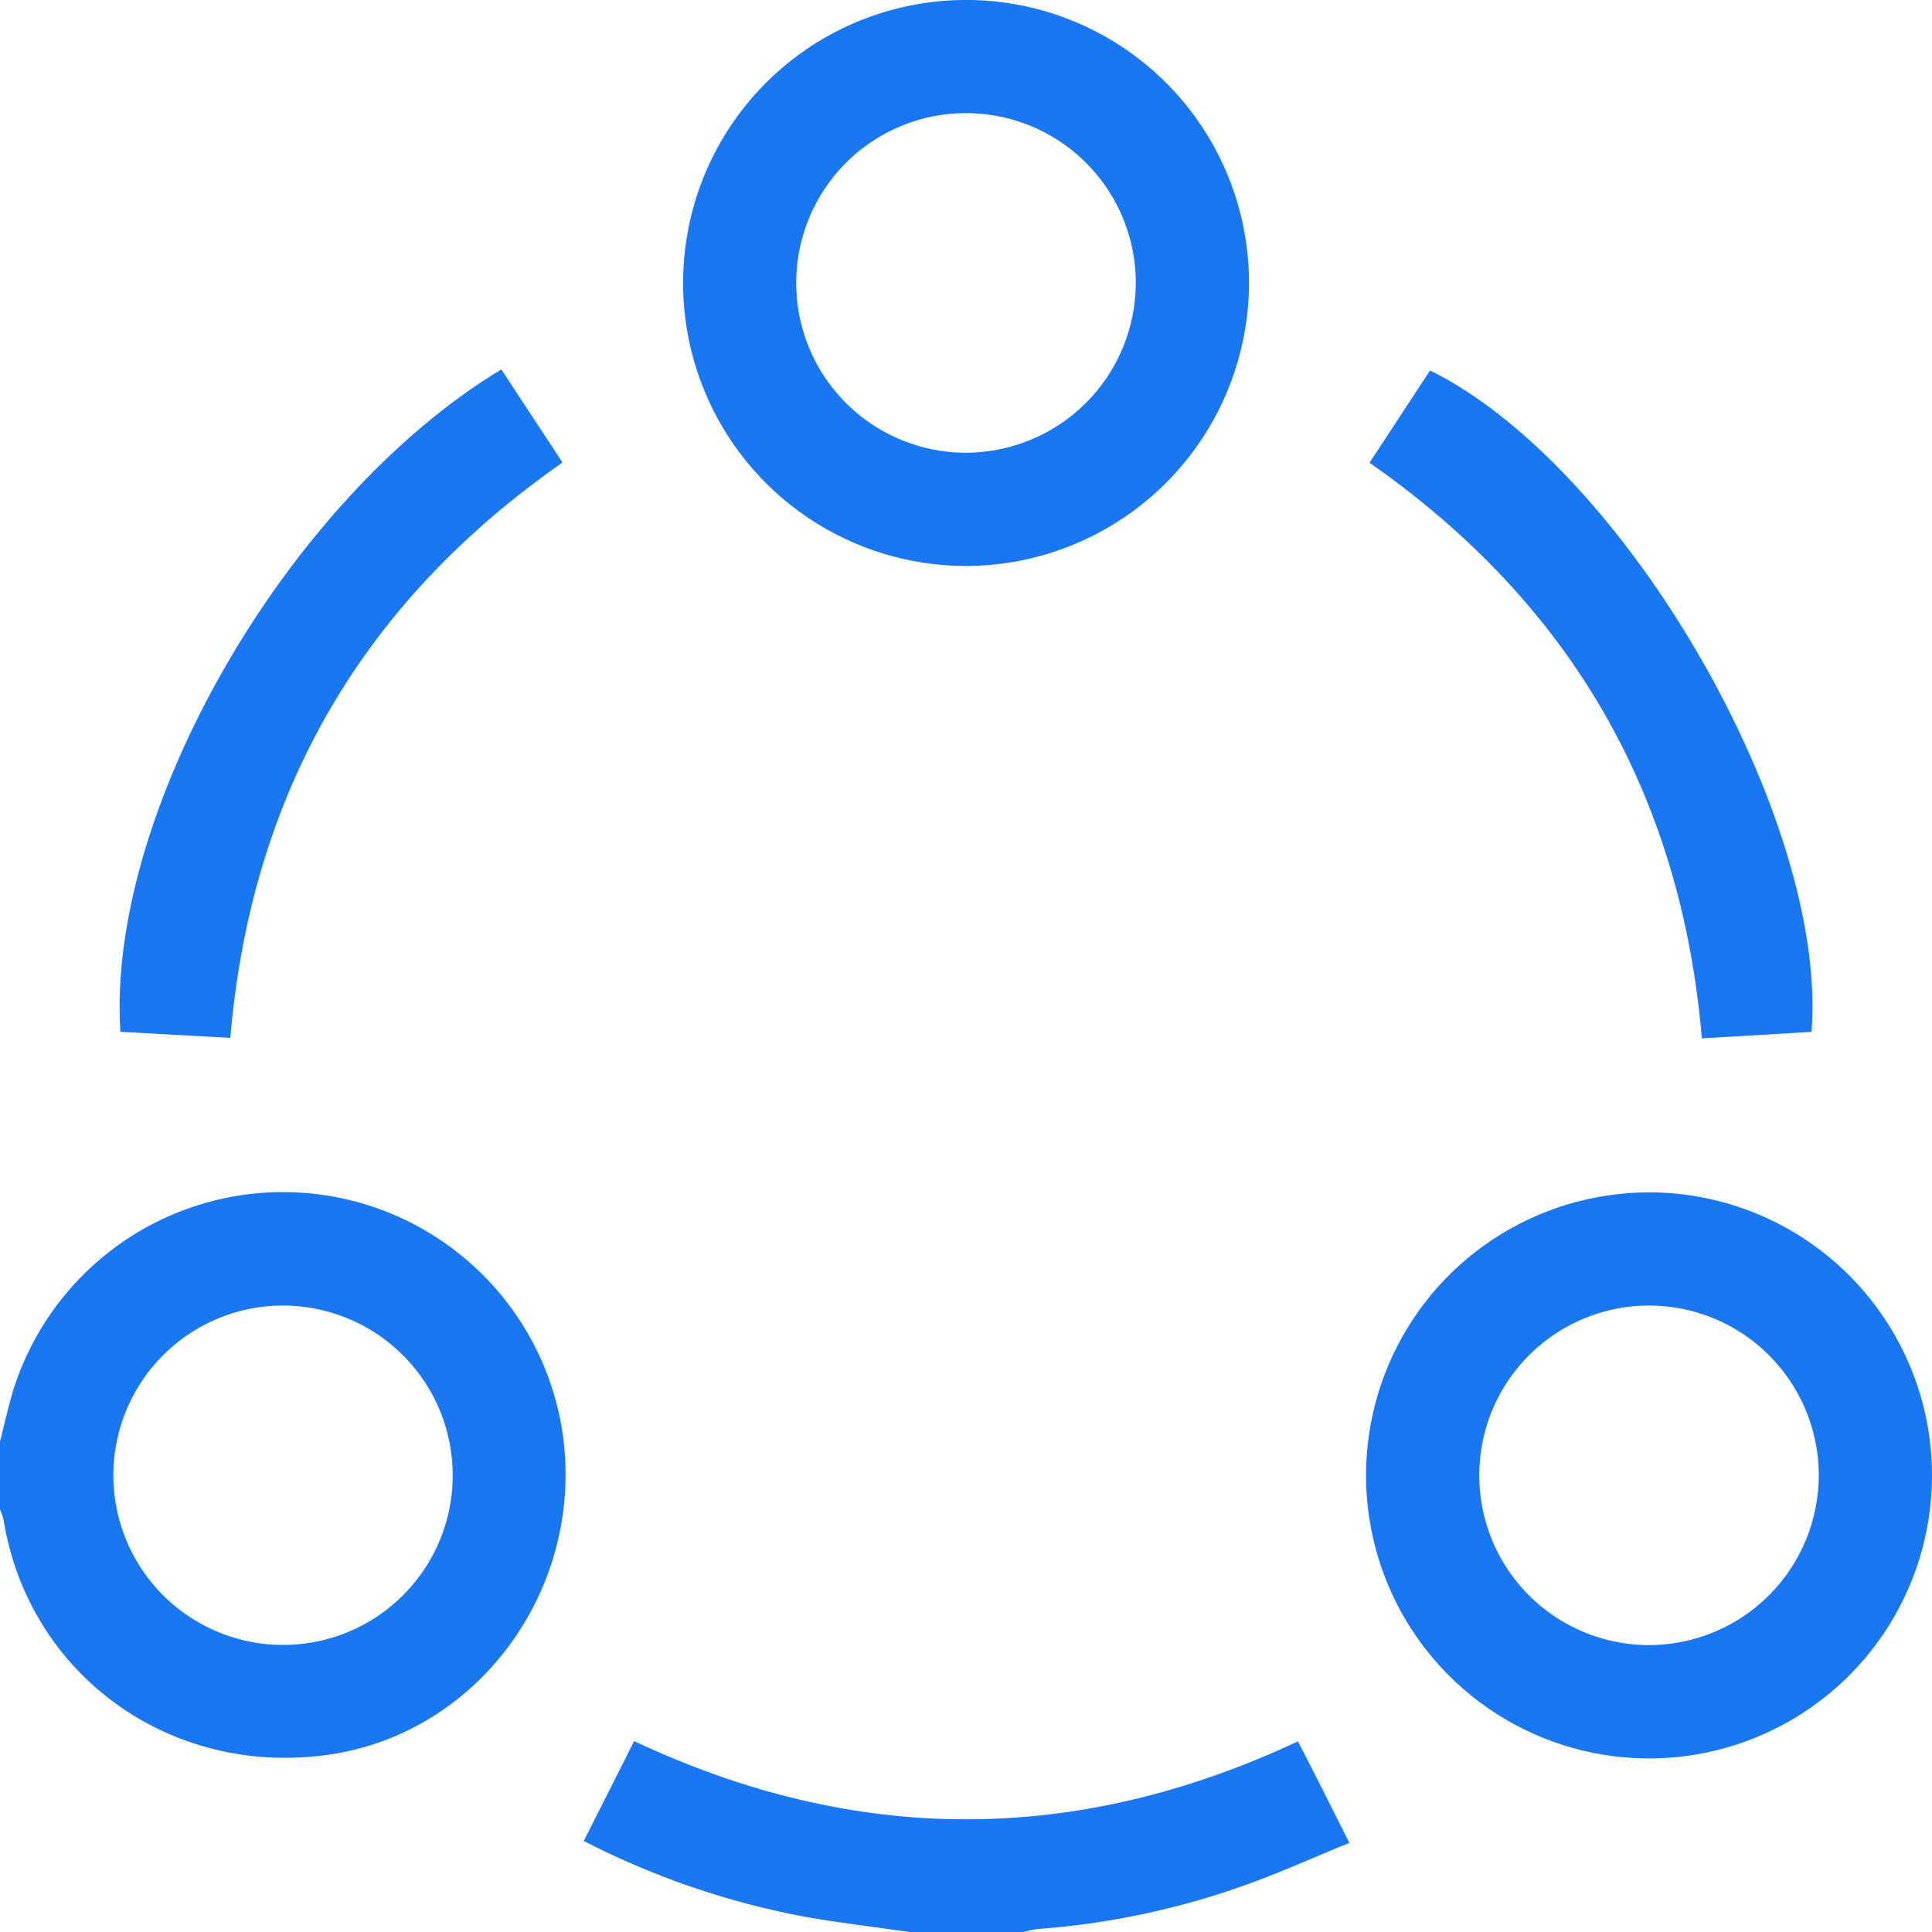 <svg width="46" height="46" viewBox="0 0 46 46" fill="none" xmlns="http://www.w3.org/2000/svg">
<g clip-path="url(#clip0_13_381)">
<path d="M0 34.324C0.09 33.964 0.172 33.604 0.272 33.244C0.7 31.765 1.622 30.477 2.885 29.595C4.147 28.714 5.673 28.292 7.209 28.4C8.745 28.507 10.197 29.139 11.324 30.188C12.451 31.237 13.184 32.641 13.401 34.166C13.908 37.826 11.4 41.262 7.836 41.777C4.062 42.322 0.682 39.882 0.084 36.184C0.063 36.1 0.035 36.018 0 35.938L0 34.324ZM6.745 31.084C5.947 31.082 5.167 31.317 4.503 31.759C3.839 32.201 3.32 32.829 3.012 33.565C2.704 34.301 2.621 35.111 2.773 35.895C2.925 36.678 3.305 37.398 3.866 37.966C4.427 38.533 5.143 38.921 5.925 39.082C6.706 39.243 7.517 39.169 8.257 38.87C8.996 38.57 9.63 38.058 10.079 37.399C10.528 36.739 10.772 35.962 10.779 35.164C10.784 34.631 10.683 34.102 10.483 33.607C10.282 33.113 9.986 32.663 9.611 32.284C9.236 31.905 8.79 31.604 8.298 31.398C7.806 31.192 7.278 31.085 6.745 31.084Z" fill="#1877F1"/>
<path d="M21.654 46C20.828 45.88 19.998 45.785 19.178 45.64C17.34 45.298 15.561 44.689 13.898 43.833C14.303 43.033 14.696 42.256 15.098 41.455C20.366 43.933 25.612 43.941 30.903 41.461C31.101 41.844 31.306 42.238 31.503 42.634C31.7 43.03 31.891 43.405 32.127 43.877C31.267 44.227 30.447 44.603 29.59 44.904C28.011 45.464 26.363 45.809 24.692 45.93C24.576 45.947 24.46 45.972 24.348 46.005L21.654 46Z" fill="#1877F1"/>
<path d="M46 35.148C45.996 36.481 45.597 37.783 44.854 38.889C44.11 39.995 43.056 40.856 41.823 41.362C40.591 41.869 39.236 41.998 37.929 41.735C36.623 41.471 35.424 40.826 34.485 39.881C33.545 38.936 32.907 37.734 32.65 36.426C32.394 35.118 32.531 33.763 33.044 32.533C33.557 31.303 34.424 30.253 35.534 29.516C36.644 28.779 37.948 28.387 39.28 28.39C41.067 28.395 42.779 29.11 44.039 30.378C45.3 31.645 46.005 33.361 46 35.148ZM43.304 35.127C43.304 34.326 43.066 33.544 42.621 32.879C42.175 32.213 41.543 31.695 40.803 31.39C40.063 31.085 39.249 31.006 38.464 31.164C37.68 31.322 36.96 31.71 36.395 32.278C35.831 32.845 35.448 33.568 35.295 34.354C35.142 35.139 35.226 35.953 35.535 36.691C35.845 37.429 36.367 38.059 37.035 38.5C37.703 38.941 38.487 39.174 39.287 39.169C40.354 39.161 41.375 38.732 42.127 37.975C42.88 37.218 43.302 36.194 43.304 35.127Z" fill="#1877F1"/>
<path d="M22.981 13.476C21.648 13.472 20.347 13.073 19.241 12.329C18.135 11.586 17.275 10.531 16.769 9.298C16.262 8.065 16.133 6.71 16.397 5.404C16.66 4.097 17.305 2.899 18.25 1.959C19.195 1.019 20.398 0.381 21.705 0.125C23.013 -0.132 24.367 0.005 25.597 0.519C26.826 1.032 27.876 1.899 28.614 3.009C29.351 4.119 29.743 5.423 29.739 6.756C29.73 8.542 29.014 10.252 27.747 11.512C26.481 12.771 24.767 13.478 22.981 13.476ZM27.043 6.739C27.043 5.94 26.807 5.159 26.364 4.494C25.921 3.829 25.291 3.311 24.554 3.004C23.817 2.697 23.005 2.615 22.221 2.769C21.437 2.923 20.717 3.305 20.15 3.868C19.584 4.432 19.197 5.15 19.038 5.933C18.879 6.716 18.956 7.528 19.258 8.267C19.561 9.007 20.075 9.64 20.737 10.087C21.399 10.534 22.178 10.775 22.977 10.78C23.509 10.781 24.037 10.678 24.529 10.476C25.022 10.274 25.47 9.977 25.847 9.602C26.225 9.227 26.525 8.78 26.73 8.289C26.935 7.798 27.041 7.271 27.043 6.739Z" fill="#1877F1"/>
<path d="M5.483 24.712L2.866 24.567C2.527 19.355 6.825 11.881 11.936 8.796L13.393 11.012C8.628 14.335 5.982 18.878 5.483 24.712Z" fill="#1877F1"/>
<path d="M43.132 24.568L40.521 24.723C40.026 18.913 37.395 14.362 32.609 11.018L34.049 8.82C38.693 11.116 43.529 19.494 43.132 24.568Z" fill="#1877F1"/>
</g>
<defs>
<clipPath id="clip0_13_381">
<rect width="46" height="46" fill="white"/>
</clipPath>
</defs>
</svg>
